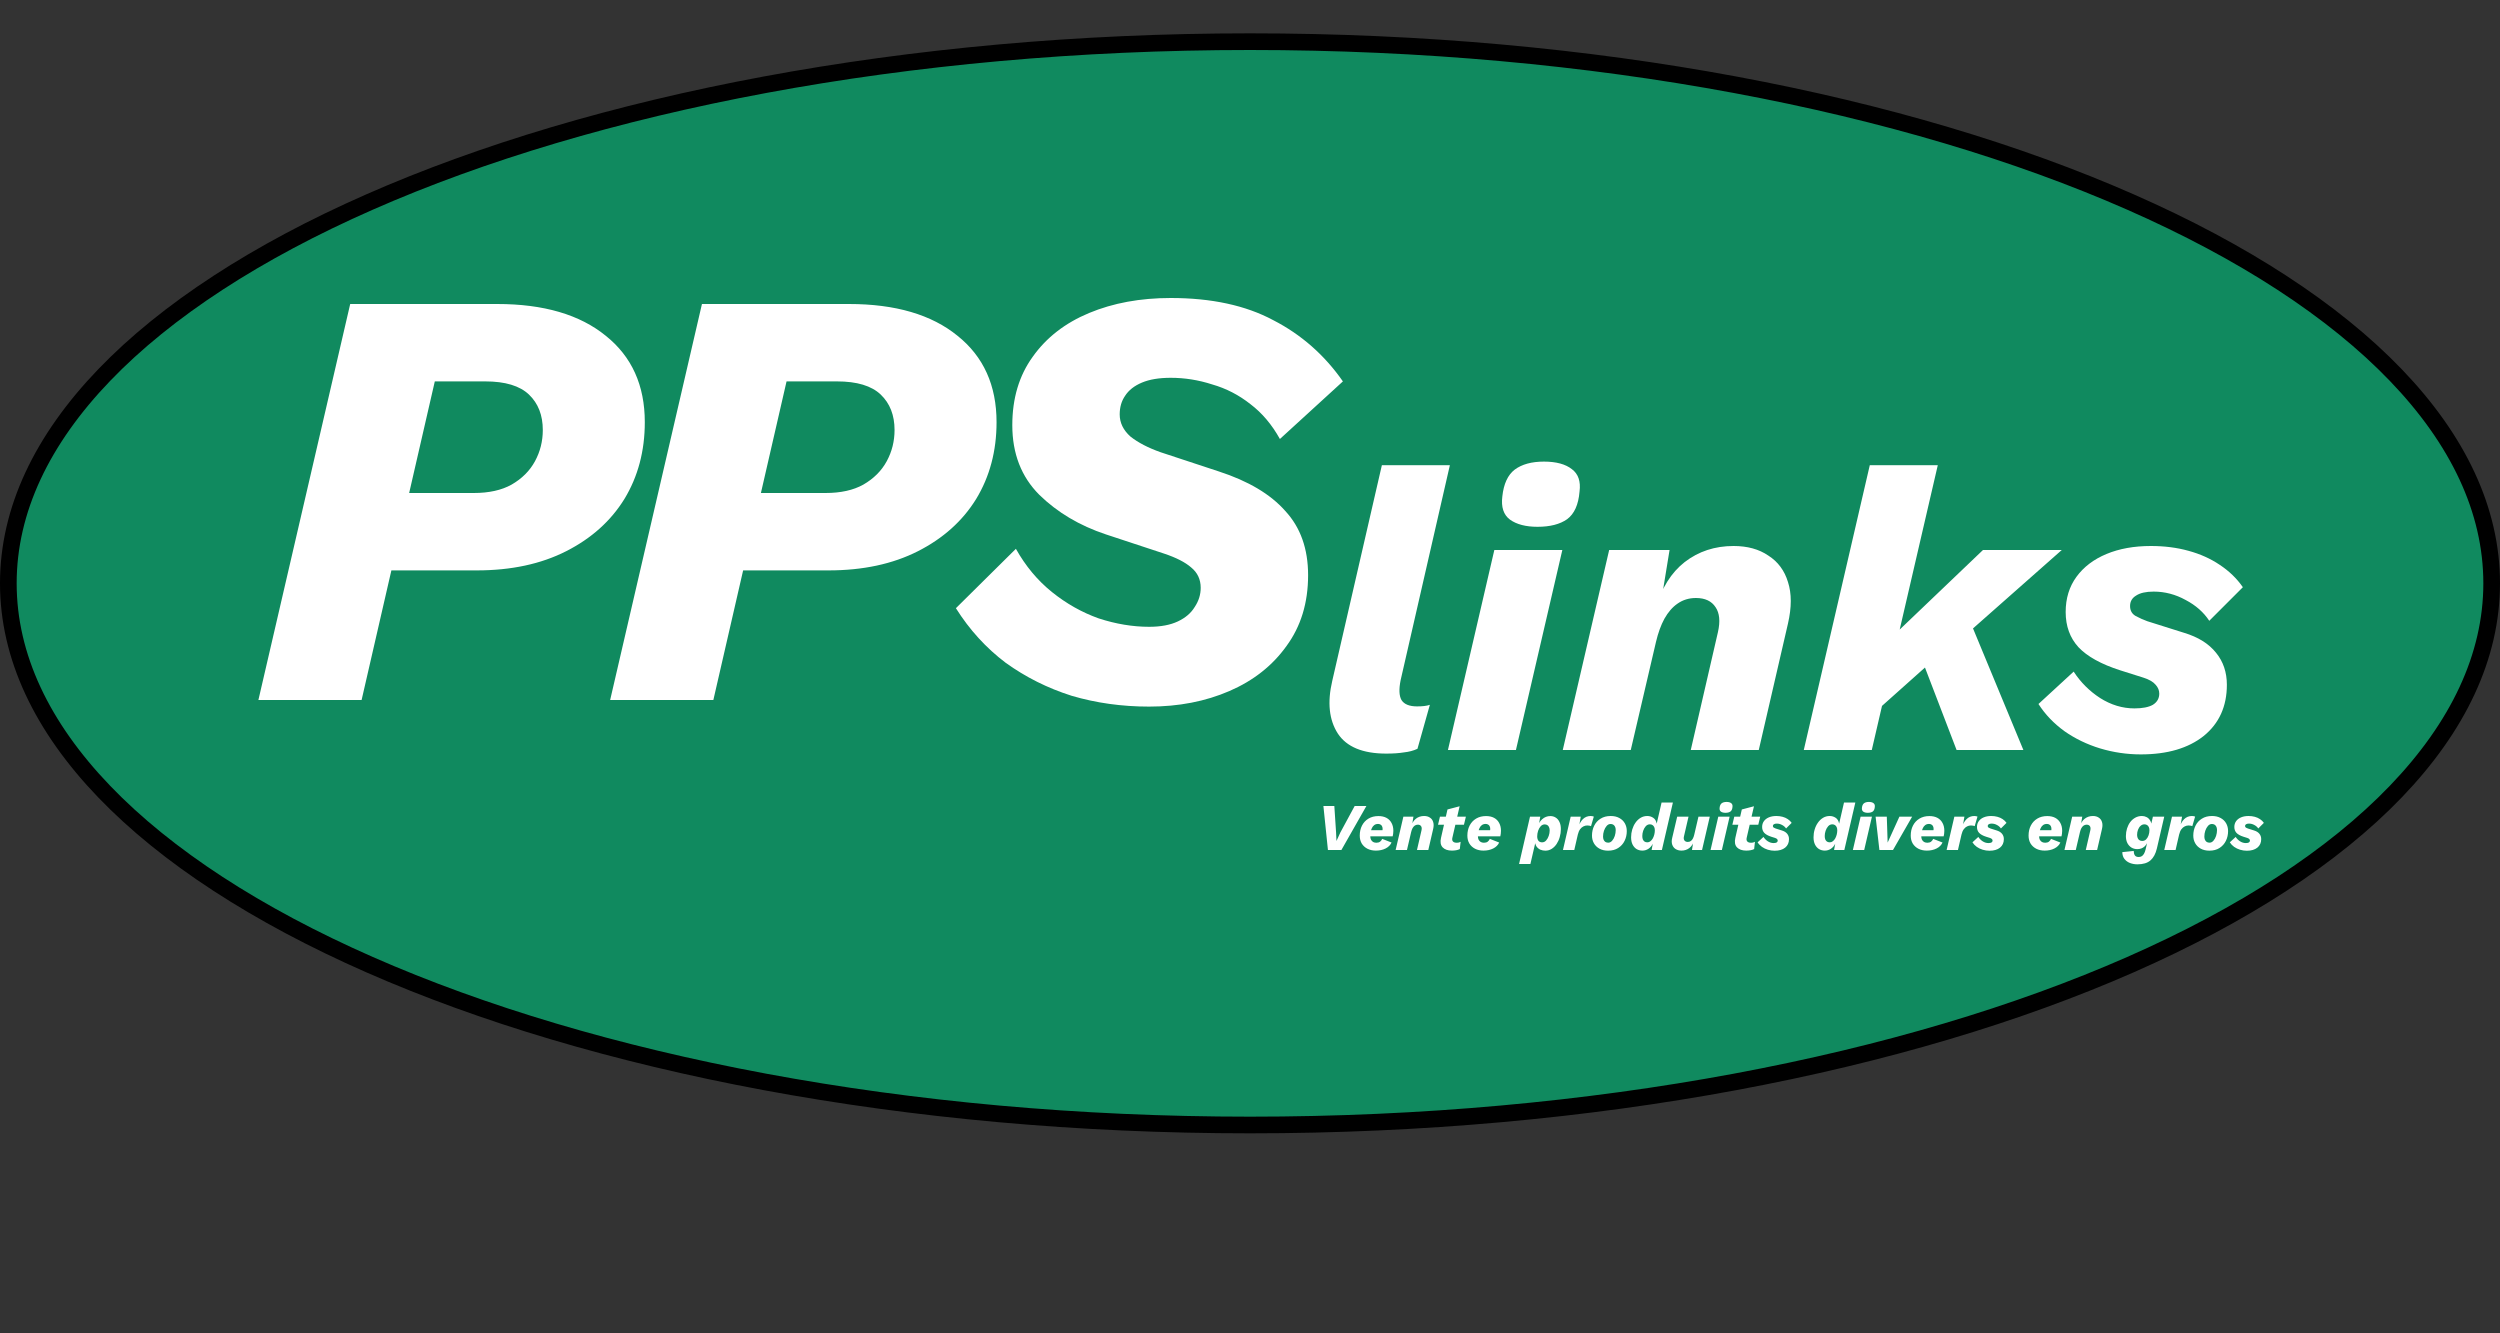 <svg width="150" height="80" viewBox="0 0 150 80" fill="none" xmlns="http://www.w3.org/2000/svg">
<rect x="0" y="0" width="150" height="80" fill="#333333" stroke="none"/>
<path d="M75 2.5C95.658 2.5 114.337 6.185 127.832 12.123C134.58 15.092 140.01 18.615 143.746 22.501C147.48 26.385 149.5 30.608 149.5 35C149.5 39.392 147.48 43.615 143.746 47.499C140.01 51.385 134.58 54.908 127.832 57.877C114.337 63.815 95.658 67.5 75 67.5C54.342 67.5 35.663 63.815 22.168 57.877C15.42 54.908 9.99 51.385 6.254 47.499C2.52 43.615 0.5 39.392 0.5 35C0.5 30.608 2.52 26.385 6.254 22.501C9.99 18.615 15.42 15.092 22.168 12.123C35.663 6.185 54.342 2.5 75 2.5Z" fill="#108A5F" stroke="black"/>
<path d="M15.504 42L21.012 18.24H29.832C32.616 18.24 34.788 18.876 36.348 20.148C37.908 21.396 38.688 23.124 38.688 25.332C38.688 27.06 38.28 28.596 37.464 29.94C36.648 31.26 35.484 32.304 33.972 33.072C32.46 33.84 30.672 34.224 28.608 34.224H20.58L21.66 29.58H28.428C29.34 29.58 30.096 29.412 30.696 29.076C31.32 28.716 31.788 28.248 32.1 27.672C32.412 27.096 32.568 26.472 32.568 25.8C32.568 24.912 32.292 24.204 31.74 23.676C31.188 23.148 30.312 22.884 29.112 22.884H26.088L21.696 42H15.504ZM36.609 42L42.117 18.24H50.937C53.721 18.24 55.893 18.876 57.453 20.148C59.013 21.396 59.793 23.124 59.793 25.332C59.793 27.06 59.385 28.596 58.569 29.94C57.753 31.26 56.589 32.304 55.077 33.072C53.565 33.84 51.777 34.224 49.713 34.224H41.685L42.765 29.58H49.533C50.445 29.58 51.201 29.412 51.801 29.076C52.425 28.716 52.893 28.248 53.205 27.672C53.517 27.096 53.673 26.472 53.673 25.8C53.673 24.912 53.397 24.204 52.845 23.676C52.293 23.148 51.417 22.884 50.217 22.884H47.193L42.801 42H36.609ZM68.946 42.396C67.314 42.396 65.766 42.18 64.302 41.748C62.862 41.292 61.542 40.632 60.342 39.768C59.166 38.88 58.17 37.788 57.354 36.492L60.954 32.928C61.53 33.96 62.25 34.824 63.114 35.52C63.978 36.216 64.914 36.744 65.922 37.104C66.954 37.44 67.962 37.608 68.946 37.608C69.642 37.608 70.218 37.5 70.674 37.284C71.13 37.068 71.466 36.78 71.682 36.42C71.922 36.06 72.042 35.676 72.042 35.268C72.042 34.764 71.85 34.356 71.466 34.044C71.106 33.732 70.566 33.456 69.846 33.216L66.354 32.064C64.77 31.536 63.438 30.744 62.358 29.688C61.278 28.608 60.738 27.216 60.738 25.512C60.738 23.904 61.146 22.536 61.962 21.408C62.778 20.256 63.906 19.38 65.346 18.78C66.786 18.18 68.418 17.88 70.242 17.88C72.69 17.88 74.742 18.324 76.398 19.212C78.078 20.076 79.47 21.3 80.574 22.884L76.794 26.34C76.314 25.476 75.726 24.78 75.03 24.252C74.334 23.7 73.566 23.304 72.726 23.064C71.91 22.8 71.082 22.668 70.242 22.668C69.546 22.668 68.97 22.764 68.514 22.956C68.058 23.148 67.722 23.412 67.506 23.748C67.29 24.06 67.182 24.432 67.182 24.864C67.182 25.368 67.398 25.812 67.83 26.196C68.286 26.556 68.886 26.868 69.63 27.132L73.122 28.284C74.898 28.86 76.23 29.652 77.118 30.66C78.03 31.644 78.486 32.928 78.486 34.512C78.486 36.168 78.054 37.584 77.19 38.76C76.35 39.936 75.21 40.836 73.77 41.46C72.33 42.084 70.722 42.396 68.946 42.396Z" fill="white"/>
<path d="M83.176 45.216C81.768 45.216 80.8 44.816 80.272 44.016C79.744 43.2 79.632 42.144 79.936 40.848L82.912 27.912H86.992L84.04 40.8C83.928 41.344 83.944 41.744 84.088 42C84.248 42.256 84.56 42.384 85.024 42.384C85.36 42.384 85.616 42.352 85.792 42.288L85.048 44.928C84.808 45.04 84.536 45.112 84.232 45.144C83.944 45.192 83.592 45.216 83.176 45.216ZM93.74 33L90.956 45H86.876L89.66 33H93.74ZM92.252 31.608C91.548 31.608 90.996 31.464 90.596 31.176C90.212 30.888 90.06 30.424 90.14 29.784C90.22 29.032 90.468 28.496 90.884 28.176C91.316 27.856 91.9 27.696 92.636 27.696C93.372 27.696 93.932 27.848 94.316 28.152C94.7 28.44 94.852 28.888 94.772 29.496C94.708 30.28 94.46 30.832 94.028 31.152C93.596 31.456 93.004 31.608 92.252 31.608ZM93.766 45L96.55 33H100.174L99.55 36.816L99.358 36.48C99.694 35.28 100.27 34.36 101.086 33.72C101.918 33.08 102.894 32.76 104.014 32.76C104.846 32.76 105.542 32.952 106.102 33.336C106.678 33.704 107.07 34.232 107.278 34.92C107.502 35.608 107.502 36.44 107.278 37.416L105.526 45H101.446L103.078 37.92C103.222 37.28 103.174 36.784 102.934 36.432C102.694 36.064 102.302 35.88 101.758 35.88C101.342 35.88 100.974 35.992 100.654 36.216C100.35 36.424 100.086 36.728 99.862 37.128C99.654 37.512 99.486 37.976 99.358 38.52L97.846 45H93.766ZM123.707 33L116.915 39L116.435 39.216L112.187 43.008L112.547 39.144L118.979 33H123.707ZM116.267 27.912L112.307 45H108.227L112.187 27.912H116.267ZM117.923 36.6L121.403 45H117.395L115.067 38.928L117.923 36.6ZM128.452 45.264C127.62 45.264 126.804 45.144 126.004 44.904C125.22 44.664 124.508 44.32 123.868 43.872C123.228 43.408 122.708 42.864 122.308 42.24L124.42 40.296C124.836 40.936 125.364 41.464 126.004 41.88C126.66 42.296 127.348 42.504 128.068 42.504C128.548 42.504 128.916 42.432 129.172 42.288C129.428 42.128 129.556 41.904 129.556 41.616C129.556 41.424 129.484 41.248 129.34 41.088C129.196 40.912 128.948 40.768 128.596 40.656L127.228 40.224C126.076 39.856 125.236 39.392 124.708 38.832C124.196 38.272 123.94 37.568 123.94 36.72C123.94 35.904 124.156 35.2 124.588 34.608C125.02 34.016 125.62 33.56 126.388 33.24C127.156 32.92 128.044 32.76 129.052 32.76C129.868 32.76 130.62 32.856 131.308 33.048C132.012 33.24 132.636 33.52 133.18 33.888C133.74 34.256 134.204 34.704 134.572 35.232L132.556 37.248C132.22 36.736 131.748 36.32 131.14 36C130.532 35.664 129.892 35.496 129.22 35.496C128.756 35.496 128.404 35.576 128.164 35.736C127.924 35.88 127.804 36.088 127.804 36.36C127.804 36.632 127.916 36.832 128.14 36.96C128.38 37.088 128.612 37.192 128.836 37.272L131.044 37.968C131.892 38.224 132.532 38.624 132.964 39.168C133.396 39.696 133.612 40.336 133.612 41.088C133.612 42.384 133.148 43.408 132.22 44.16C131.292 44.896 130.036 45.264 128.452 45.264Z" fill="white"/>
<path d="M81.984 48.36L80.484 51H79.676L79.404 48.36H80.06L80.164 49.94L80.188 50.46L80.424 49.944L81.28 48.36H81.984ZM82.553 51.036C82.361 51.036 82.192 50.999 82.045 50.924C81.901 50.849 81.788 50.745 81.705 50.612C81.625 50.476 81.585 50.317 81.585 50.136C81.585 49.909 81.631 49.708 81.721 49.532C81.812 49.356 81.941 49.217 82.109 49.116C82.277 49.015 82.476 48.964 82.705 48.964C82.895 48.964 83.056 49 83.189 49.072C83.323 49.144 83.424 49.247 83.493 49.38C83.565 49.511 83.601 49.667 83.601 49.848C83.601 49.912 83.597 49.972 83.589 50.028C83.584 50.084 83.575 50.135 83.561 50.18H82.025L82.029 49.812H83.117L82.933 49.916C82.941 49.884 82.947 49.855 82.949 49.828C82.955 49.799 82.957 49.769 82.957 49.74C82.957 49.673 82.945 49.617 82.921 49.572C82.9 49.527 82.868 49.493 82.825 49.472C82.785 49.448 82.739 49.436 82.685 49.436C82.595 49.436 82.519 49.459 82.457 49.504C82.396 49.549 82.348 49.609 82.313 49.684C82.279 49.756 82.253 49.836 82.237 49.924C82.224 50.009 82.217 50.092 82.217 50.172C82.217 50.255 82.232 50.325 82.261 50.384C82.293 50.443 82.336 50.488 82.389 50.52C82.445 50.549 82.509 50.564 82.581 50.564C82.675 50.564 82.749 50.543 82.805 50.5C82.861 50.455 82.904 50.399 82.933 50.332L83.493 50.552C83.424 50.704 83.305 50.823 83.137 50.908C82.969 50.993 82.775 51.036 82.553 51.036ZM83.738 51L84.202 49H84.806L84.702 49.636L84.67 49.58C84.726 49.38 84.822 49.227 84.958 49.12C85.097 49.013 85.26 48.96 85.446 48.96C85.585 48.96 85.701 48.992 85.794 49.056C85.89 49.117 85.956 49.205 85.99 49.32C86.028 49.435 86.028 49.573 85.99 49.736L85.698 51H85.018L85.29 49.82C85.314 49.713 85.306 49.631 85.266 49.572C85.226 49.511 85.161 49.48 85.07 49.48C85.001 49.48 84.94 49.499 84.886 49.536C84.836 49.571 84.792 49.621 84.754 49.688C84.72 49.752 84.692 49.829 84.67 49.92L84.418 51H83.738ZM87.113 51.036C86.87 51.036 86.686 50.972 86.561 50.844C86.436 50.713 86.402 50.521 86.461 50.268L86.849 48.568L87.577 48.376L87.145 50.252C87.118 50.356 87.129 50.435 87.177 50.488C87.225 50.539 87.298 50.564 87.397 50.564C87.456 50.564 87.502 50.559 87.537 50.548C87.574 50.537 87.608 50.524 87.637 50.508L87.589 50.944C87.52 50.979 87.444 51.003 87.361 51.016C87.281 51.029 87.198 51.036 87.113 51.036ZM86.281 49.484L86.397 49H87.953L87.837 49.484H86.281ZM89.01 51.036C88.818 51.036 88.649 50.999 88.502 50.924C88.358 50.849 88.245 50.745 88.162 50.612C88.082 50.476 88.042 50.317 88.042 50.136C88.042 49.909 88.088 49.708 88.178 49.532C88.269 49.356 88.398 49.217 88.566 49.116C88.734 49.015 88.933 48.964 89.162 48.964C89.352 48.964 89.513 49 89.646 49.072C89.78 49.144 89.881 49.247 89.95 49.38C90.022 49.511 90.058 49.667 90.058 49.848C90.058 49.912 90.054 49.972 90.046 50.028C90.041 50.084 90.032 50.135 90.018 50.18H88.482L88.486 49.812H89.574L89.39 49.916C89.398 49.884 89.404 49.855 89.406 49.828C89.412 49.799 89.414 49.769 89.414 49.74C89.414 49.673 89.402 49.617 89.378 49.572C89.357 49.527 89.325 49.493 89.282 49.472C89.242 49.448 89.196 49.436 89.142 49.436C89.052 49.436 88.976 49.459 88.914 49.504C88.853 49.549 88.805 49.609 88.77 49.684C88.736 49.756 88.71 49.836 88.694 49.924C88.681 50.009 88.674 50.092 88.674 50.172C88.674 50.255 88.689 50.325 88.718 50.384C88.75 50.443 88.793 50.488 88.846 50.52C88.902 50.549 88.966 50.564 89.038 50.564C89.132 50.564 89.206 50.543 89.262 50.5C89.318 50.455 89.361 50.399 89.39 50.332L89.95 50.552C89.881 50.704 89.762 50.823 89.594 50.908C89.426 50.993 89.232 51.036 89.01 51.036ZM91.144 51.84L91.8 49H92.416L92.296 49.68L92.252 49.656C92.297 49.443 92.391 49.275 92.532 49.152C92.673 49.027 92.836 48.964 93.02 48.964C93.142 48.964 93.251 48.995 93.344 49.056C93.44 49.115 93.514 49.203 93.568 49.32C93.624 49.435 93.652 49.577 93.652 49.748C93.652 49.911 93.629 50.069 93.584 50.224C93.541 50.379 93.478 50.517 93.396 50.64C93.313 50.763 93.215 50.86 93.1 50.932C92.985 51.004 92.859 51.04 92.72 51.04C92.616 51.04 92.516 51.02 92.42 50.98C92.326 50.937 92.249 50.872 92.188 50.784C92.129 50.693 92.099 50.576 92.096 50.432L92.18 50.3L91.824 51.84H91.144ZM92.528 50.54C92.621 50.54 92.701 50.503 92.768 50.428C92.835 50.353 92.886 50.261 92.924 50.152C92.961 50.043 92.98 49.936 92.98 49.832C92.98 49.755 92.968 49.689 92.944 49.636C92.922 49.58 92.889 49.537 92.844 49.508C92.799 49.479 92.744 49.464 92.68 49.464C92.592 49.464 92.513 49.5 92.444 49.572C92.377 49.644 92.325 49.735 92.288 49.844C92.251 49.953 92.232 50.067 92.232 50.184C92.232 50.291 92.256 50.377 92.304 50.444C92.355 50.508 92.429 50.54 92.528 50.54ZM93.777 51L94.241 49H94.845L94.717 49.728L94.689 49.66C94.751 49.449 94.844 49.28 94.969 49.152C95.097 49.024 95.255 48.96 95.441 48.96C95.487 48.96 95.524 48.964 95.553 48.972C95.583 48.977 95.608 48.985 95.629 48.996L95.461 49.568C95.435 49.555 95.404 49.545 95.369 49.54C95.335 49.532 95.289 49.528 95.233 49.528C95.156 49.528 95.08 49.547 95.005 49.584C94.931 49.619 94.864 49.676 94.805 49.756C94.747 49.836 94.701 49.943 94.669 50.076L94.457 51H93.777ZM96.483 51.04C96.285 51.04 96.114 51 95.967 50.92C95.823 50.84 95.712 50.732 95.635 50.596C95.558 50.46 95.519 50.307 95.519 50.136C95.519 49.92 95.563 49.723 95.651 49.544C95.739 49.365 95.867 49.224 96.035 49.12C96.203 49.013 96.406 48.96 96.643 48.96C96.843 48.96 97.015 49 97.159 49.08C97.303 49.157 97.413 49.264 97.491 49.4C97.568 49.536 97.607 49.691 97.607 49.864C97.607 50.077 97.563 50.273 97.475 50.452C97.387 50.631 97.259 50.773 97.091 50.88C96.925 50.987 96.723 51.04 96.483 51.04ZM96.495 50.56C96.583 50.56 96.66 50.521 96.727 50.444C96.796 50.367 96.85 50.271 96.887 50.156C96.924 50.039 96.943 49.923 96.943 49.808C96.943 49.696 96.916 49.607 96.863 49.54C96.809 49.473 96.732 49.44 96.631 49.44C96.543 49.44 96.466 49.479 96.399 49.556C96.332 49.633 96.279 49.729 96.239 49.844C96.201 49.959 96.183 50.075 96.183 50.192C96.183 50.267 96.195 50.332 96.219 50.388C96.243 50.441 96.278 50.484 96.323 50.516C96.371 50.545 96.428 50.56 96.495 50.56ZM98.542 51.036C98.414 51.036 98.298 51.005 98.194 50.944C98.093 50.88 98.013 50.789 97.954 50.672C97.895 50.552 97.866 50.407 97.866 50.236C97.866 50.076 97.889 49.92 97.934 49.768C97.98 49.616 98.045 49.48 98.13 49.36C98.216 49.237 98.318 49.14 98.438 49.068C98.558 48.996 98.692 48.96 98.838 48.96C98.969 48.96 99.088 48.996 99.194 49.068C99.303 49.14 99.373 49.257 99.402 49.42L99.694 48.152H100.374L99.714 51H99.098L99.166 50.624C99.105 50.752 99.018 50.853 98.906 50.928C98.797 51 98.675 51.036 98.542 51.036ZM98.842 50.54C98.909 50.54 98.969 50.519 99.022 50.476C99.078 50.433 99.126 50.377 99.166 50.308C99.206 50.236 99.237 50.157 99.258 50.072C99.279 49.987 99.29 49.903 99.29 49.82C99.29 49.745 99.278 49.681 99.254 49.628C99.23 49.575 99.195 49.533 99.15 49.504C99.108 49.475 99.055 49.46 98.994 49.46C98.898 49.46 98.816 49.497 98.746 49.572C98.68 49.647 98.627 49.739 98.59 49.848C98.555 49.955 98.538 50.059 98.538 50.16C98.538 50.24 98.549 50.308 98.57 50.364C98.594 50.42 98.629 50.464 98.674 50.496C98.719 50.525 98.775 50.54 98.842 50.54ZM100.891 51.036C100.755 51.036 100.637 51.005 100.539 50.944C100.443 50.883 100.375 50.796 100.335 50.684C100.295 50.569 100.293 50.433 100.331 50.276L100.631 49H101.311L101.039 50.176C101.012 50.285 101.021 50.369 101.067 50.428C101.112 50.487 101.179 50.516 101.267 50.516C101.341 50.516 101.403 50.497 101.451 50.46C101.501 50.423 101.543 50.372 101.575 50.308C101.609 50.241 101.636 50.165 101.655 50.08L101.907 49H102.587L102.123 51H101.519L101.619 50.364L101.655 50.424C101.596 50.621 101.499 50.773 101.363 50.88C101.229 50.984 101.072 51.036 100.891 51.036ZM103.777 49L103.313 51H102.633L103.097 49H103.777ZM103.529 48.768C103.412 48.768 103.32 48.744 103.253 48.696C103.189 48.648 103.164 48.571 103.177 48.464C103.19 48.339 103.232 48.249 103.301 48.196C103.373 48.143 103.47 48.116 103.593 48.116C103.716 48.116 103.809 48.141 103.873 48.192C103.937 48.24 103.962 48.315 103.949 48.416C103.938 48.547 103.897 48.639 103.825 48.692C103.753 48.743 103.654 48.768 103.529 48.768ZM104.773 51.036C104.531 51.036 104.347 50.972 104.221 50.844C104.096 50.713 104.063 50.521 104.121 50.268L104.509 48.568L105.237 48.376L104.805 50.252C104.779 50.356 104.789 50.435 104.837 50.488C104.885 50.539 104.959 50.564 105.057 50.564C105.116 50.564 105.163 50.559 105.197 50.548C105.235 50.537 105.268 50.524 105.297 50.508L105.249 50.944C105.18 50.979 105.104 51.003 105.021 51.016C104.941 51.029 104.859 51.036 104.773 51.036ZM103.941 49.484L104.057 49H105.613L105.497 49.484H103.941ZM106.48 51.044C106.342 51.044 106.206 51.024 106.072 50.984C105.942 50.944 105.823 50.887 105.716 50.812C105.61 50.735 105.523 50.644 105.456 50.54L105.808 50.216C105.878 50.323 105.966 50.411 106.072 50.48C106.182 50.549 106.296 50.584 106.416 50.584C106.496 50.584 106.558 50.572 106.6 50.548C106.643 50.521 106.664 50.484 106.664 50.436C106.664 50.404 106.652 50.375 106.628 50.348C106.604 50.319 106.563 50.295 106.504 50.276L106.276 50.204C106.084 50.143 105.944 50.065 105.856 49.972C105.771 49.879 105.728 49.761 105.728 49.62C105.728 49.484 105.764 49.367 105.836 49.268C105.908 49.169 106.008 49.093 106.136 49.04C106.264 48.987 106.412 48.96 106.58 48.96C106.716 48.96 106.842 48.976 106.956 49.008C107.074 49.04 107.178 49.087 107.268 49.148C107.362 49.209 107.439 49.284 107.5 49.372L107.164 49.708C107.108 49.623 107.03 49.553 106.928 49.5C106.827 49.444 106.72 49.416 106.608 49.416C106.531 49.416 106.472 49.429 106.432 49.456C106.392 49.48 106.372 49.515 106.372 49.56C106.372 49.605 106.391 49.639 106.428 49.66C106.468 49.681 106.507 49.699 106.544 49.712L106.912 49.828C107.054 49.871 107.16 49.937 107.232 50.028C107.304 50.116 107.34 50.223 107.34 50.348C107.34 50.564 107.263 50.735 107.108 50.86C106.954 50.983 106.744 51.044 106.48 51.044ZM109.488 51.036C109.36 51.036 109.244 51.005 109.14 50.944C109.038 50.88 108.958 50.789 108.9 50.672C108.841 50.552 108.812 50.407 108.812 50.236C108.812 50.076 108.834 49.92 108.88 49.768C108.925 49.616 108.99 49.48 109.076 49.36C109.161 49.237 109.264 49.14 109.384 49.068C109.504 48.996 109.637 48.96 109.784 48.96C109.914 48.96 110.033 48.996 110.14 49.068C110.249 49.14 110.318 49.257 110.348 49.42L110.64 48.152H111.32L110.66 51H110.044L110.112 50.624C110.05 50.752 109.964 50.853 109.852 50.928C109.742 51 109.621 51.036 109.488 51.036ZM109.788 50.54C109.854 50.54 109.914 50.519 109.968 50.476C110.024 50.433 110.072 50.377 110.112 50.308C110.152 50.236 110.182 50.157 110.204 50.072C110.225 49.987 110.236 49.903 110.236 49.82C110.236 49.745 110.224 49.681 110.2 49.628C110.176 49.575 110.141 49.533 110.096 49.504C110.053 49.475 110.001 49.46 109.94 49.46C109.844 49.46 109.761 49.497 109.692 49.572C109.625 49.647 109.573 49.739 109.536 49.848C109.501 49.955 109.484 50.059 109.484 50.16C109.484 50.24 109.494 50.308 109.516 50.364C109.54 50.42 109.574 50.464 109.62 50.496C109.665 50.525 109.721 50.54 109.788 50.54ZM112.316 49L111.852 51H111.172L111.636 49H112.316ZM112.068 48.768C111.951 48.768 111.859 48.744 111.792 48.696C111.728 48.648 111.703 48.571 111.716 48.464C111.729 48.339 111.771 48.249 111.84 48.196C111.912 48.143 112.009 48.116 112.132 48.116C112.255 48.116 112.348 48.141 112.412 48.192C112.476 48.24 112.501 48.315 112.488 48.416C112.477 48.547 112.436 48.639 112.364 48.692C112.292 48.743 112.193 48.768 112.068 48.768ZM113.964 49H114.728L113.58 51H112.764L112.536 49H113.208L113.268 50.848L113.136 50.824L113.964 49ZM115.612 51.036C115.42 51.036 115.25 50.999 115.104 50.924C114.96 50.849 114.846 50.745 114.764 50.612C114.684 50.476 114.644 50.317 114.644 50.136C114.644 49.909 114.689 49.708 114.78 49.532C114.87 49.356 115 49.217 115.168 49.116C115.336 49.015 115.534 48.964 115.764 48.964C115.953 48.964 116.114 49 116.248 49.072C116.381 49.144 116.482 49.247 116.552 49.38C116.624 49.511 116.66 49.667 116.66 49.848C116.66 49.912 116.656 49.972 116.648 50.028C116.642 50.084 116.633 50.135 116.62 50.18H115.084L115.088 49.812H116.176L115.992 49.916C116 49.884 116.005 49.855 116.008 49.828C116.013 49.799 116.016 49.769 116.016 49.74C116.016 49.673 116.004 49.617 115.98 49.572C115.958 49.527 115.926 49.493 115.884 49.472C115.844 49.448 115.797 49.436 115.744 49.436C115.653 49.436 115.577 49.459 115.516 49.504C115.454 49.549 115.406 49.609 115.372 49.684C115.337 49.756 115.312 49.836 115.296 49.924C115.282 50.009 115.276 50.092 115.276 50.172C115.276 50.255 115.29 50.325 115.32 50.384C115.352 50.443 115.394 50.488 115.448 50.52C115.504 50.549 115.568 50.564 115.64 50.564C115.733 50.564 115.808 50.543 115.864 50.5C115.92 50.455 115.962 50.399 115.992 50.332L116.552 50.552C116.482 50.704 116.364 50.823 116.196 50.908C116.028 50.993 115.833 51.036 115.612 51.036ZM116.797 51L117.261 49H117.865L117.737 49.728L117.709 49.66C117.77 49.449 117.864 49.28 117.989 49.152C118.117 49.024 118.274 48.96 118.461 48.96C118.506 48.96 118.544 48.964 118.573 48.972C118.602 48.977 118.628 48.985 118.649 48.996L118.481 49.568C118.454 49.555 118.424 49.545 118.389 49.54C118.354 49.532 118.309 49.528 118.253 49.528C118.176 49.528 118.1 49.547 118.025 49.584C117.95 49.619 117.884 49.676 117.825 49.756C117.766 49.836 117.721 49.943 117.689 50.076L117.477 51H116.797ZM119.371 51.044C119.232 51.044 119.096 51.024 118.963 50.984C118.832 50.944 118.714 50.887 118.607 50.812C118.5 50.735 118.414 50.644 118.347 50.54L118.699 50.216C118.768 50.323 118.856 50.411 118.963 50.48C119.072 50.549 119.187 50.584 119.307 50.584C119.387 50.584 119.448 50.572 119.491 50.548C119.534 50.521 119.555 50.484 119.555 50.436C119.555 50.404 119.543 50.375 119.519 50.348C119.495 50.319 119.454 50.295 119.395 50.276L119.167 50.204C118.975 50.143 118.835 50.065 118.747 49.972C118.662 49.879 118.619 49.761 118.619 49.62C118.619 49.484 118.655 49.367 118.727 49.268C118.799 49.169 118.899 49.093 119.027 49.04C119.155 48.987 119.303 48.96 119.471 48.96C119.607 48.96 119.732 48.976 119.847 49.008C119.964 49.04 120.068 49.087 120.159 49.148C120.252 49.209 120.33 49.284 120.391 49.372L120.055 49.708C119.999 49.623 119.92 49.553 119.819 49.5C119.718 49.444 119.611 49.416 119.499 49.416C119.422 49.416 119.363 49.429 119.323 49.456C119.283 49.48 119.263 49.515 119.263 49.56C119.263 49.605 119.282 49.639 119.319 49.66C119.359 49.681 119.398 49.699 119.435 49.712L119.803 49.828C119.944 49.871 120.051 49.937 120.123 50.028C120.195 50.116 120.231 50.223 120.231 50.348C120.231 50.564 120.154 50.735 119.999 50.86C119.844 50.983 119.635 51.044 119.371 51.044ZM122.682 51.036C122.49 51.036 122.321 50.999 122.174 50.924C122.03 50.849 121.917 50.745 121.834 50.612C121.754 50.476 121.714 50.317 121.714 50.136C121.714 49.909 121.759 49.708 121.85 49.532C121.941 49.356 122.07 49.217 122.238 49.116C122.406 49.015 122.605 48.964 122.834 48.964C123.023 48.964 123.185 49 123.318 49.072C123.451 49.144 123.553 49.247 123.622 49.38C123.694 49.511 123.73 49.667 123.73 49.848C123.73 49.912 123.726 49.972 123.718 50.028C123.713 50.084 123.703 50.135 123.69 50.18H122.154L122.158 49.812H123.246L123.062 49.916C123.07 49.884 123.075 49.855 123.078 49.828C123.083 49.799 123.086 49.769 123.086 49.74C123.086 49.673 123.074 49.617 123.05 49.572C123.029 49.527 122.997 49.493 122.954 49.472C122.914 49.448 122.867 49.436 122.814 49.436C122.723 49.436 122.647 49.459 122.586 49.504C122.525 49.549 122.477 49.609 122.442 49.684C122.407 49.756 122.382 49.836 122.366 49.924C122.353 50.009 122.346 50.092 122.346 50.172C122.346 50.255 122.361 50.325 122.39 50.384C122.422 50.443 122.465 50.488 122.518 50.52C122.574 50.549 122.638 50.564 122.71 50.564C122.803 50.564 122.878 50.543 122.934 50.5C122.99 50.455 123.033 50.399 123.062 50.332L123.622 50.552C123.553 50.704 123.434 50.823 123.266 50.908C123.098 50.993 122.903 51.036 122.682 51.036ZM123.867 51L124.331 49H124.935L124.831 49.636L124.799 49.58C124.855 49.38 124.951 49.227 125.087 49.12C125.226 49.013 125.389 48.96 125.575 48.96C125.714 48.96 125.83 48.992 125.923 49.056C126.019 49.117 126.085 49.205 126.119 49.32C126.157 49.435 126.157 49.573 126.119 49.736L125.827 51H125.147L125.419 49.82C125.443 49.713 125.435 49.631 125.395 49.572C125.355 49.511 125.29 49.48 125.199 49.48C125.13 49.48 125.069 49.499 125.015 49.536C124.965 49.571 124.921 49.621 124.883 49.688C124.849 49.752 124.821 49.829 124.799 49.92L124.547 51H123.867ZM128.242 51.86C128.085 51.86 127.937 51.833 127.798 51.78C127.662 51.727 127.551 51.645 127.466 51.536C127.383 51.429 127.341 51.293 127.338 51.128L128.022 51.056C128.025 51.168 128.047 51.256 128.09 51.32C128.133 51.387 128.211 51.42 128.326 51.42C128.39 51.42 128.447 51.405 128.498 51.376C128.551 51.347 128.598 51.297 128.638 51.228C128.678 51.161 128.711 51.072 128.738 50.96L128.886 50.32H128.918C128.875 50.523 128.794 50.679 128.674 50.788C128.557 50.895 128.411 50.948 128.238 50.948C128.11 50.948 127.994 50.917 127.89 50.856C127.786 50.792 127.703 50.701 127.642 50.584C127.583 50.467 127.554 50.327 127.554 50.164C127.554 50.004 127.577 49.852 127.622 49.708C127.667 49.564 127.731 49.436 127.814 49.324C127.899 49.212 128.001 49.124 128.118 49.06C128.238 48.993 128.371 48.96 128.518 48.96C128.617 48.96 128.71 48.983 128.798 49.028C128.889 49.073 128.961 49.144 129.014 49.24C129.07 49.333 129.097 49.453 129.094 49.6L129.014 49.7L129.174 49H129.854L129.414 50.904C129.339 51.224 129.211 51.463 129.03 51.62C128.851 51.78 128.589 51.86 128.242 51.86ZM128.542 50.456C128.627 50.456 128.702 50.425 128.766 50.364C128.83 50.3 128.879 50.219 128.914 50.12C128.949 50.021 128.966 49.919 128.966 49.812C128.966 49.74 128.954 49.679 128.93 49.628C128.906 49.575 128.871 49.533 128.826 49.504C128.781 49.475 128.727 49.46 128.666 49.46C128.575 49.46 128.497 49.492 128.43 49.556C128.363 49.617 128.313 49.696 128.278 49.792C128.243 49.888 128.226 49.985 128.226 50.084C128.226 50.191 128.251 50.28 128.302 50.352C128.355 50.421 128.435 50.456 128.542 50.456ZM129.855 51L130.319 49H130.923L130.795 49.728L130.767 49.66C130.829 49.449 130.922 49.28 131.047 49.152C131.175 49.024 131.333 48.96 131.519 48.96C131.565 48.96 131.602 48.964 131.631 48.972C131.661 48.977 131.686 48.985 131.707 48.996L131.539 49.568C131.513 49.555 131.482 49.545 131.447 49.54C131.413 49.532 131.367 49.528 131.311 49.528C131.234 49.528 131.158 49.547 131.083 49.584C131.009 49.619 130.942 49.676 130.883 49.756C130.825 49.836 130.779 49.943 130.747 50.076L130.535 51H129.855ZM132.561 51.04C132.364 51.04 132.192 51 132.045 50.92C131.901 50.84 131.79 50.732 131.713 50.596C131.636 50.46 131.597 50.307 131.597 50.136C131.597 49.92 131.641 49.723 131.729 49.544C131.817 49.365 131.945 49.224 132.113 49.12C132.281 49.013 132.484 48.96 132.721 48.96C132.921 48.96 133.093 49 133.237 49.08C133.381 49.157 133.492 49.264 133.569 49.4C133.646 49.536 133.685 49.691 133.685 49.864C133.685 50.077 133.641 50.273 133.553 50.452C133.465 50.631 133.337 50.773 133.169 50.88C133.004 50.987 132.801 51.04 132.561 51.04ZM132.573 50.56C132.661 50.56 132.738 50.521 132.805 50.444C132.874 50.367 132.928 50.271 132.965 50.156C133.002 50.039 133.021 49.923 133.021 49.808C133.021 49.696 132.994 49.607 132.941 49.54C132.888 49.473 132.81 49.44 132.709 49.44C132.621 49.44 132.544 49.479 132.477 49.556C132.41 49.633 132.357 49.729 132.317 49.844C132.28 49.959 132.261 50.075 132.261 50.192C132.261 50.267 132.273 50.332 132.297 50.388C132.321 50.441 132.356 50.484 132.401 50.516C132.449 50.545 132.506 50.56 132.573 50.56ZM134.812 51.044C134.674 51.044 134.538 51.024 134.404 50.984C134.274 50.944 134.155 50.887 134.048 50.812C133.942 50.735 133.855 50.644 133.788 50.54L134.14 50.216C134.21 50.323 134.298 50.411 134.404 50.48C134.514 50.549 134.628 50.584 134.748 50.584C134.828 50.584 134.89 50.572 134.932 50.548C134.975 50.521 134.996 50.484 134.996 50.436C134.996 50.404 134.984 50.375 134.96 50.348C134.936 50.319 134.895 50.295 134.836 50.276L134.608 50.204C134.416 50.143 134.276 50.065 134.188 49.972C134.103 49.879 134.06 49.761 134.06 49.62C134.06 49.484 134.096 49.367 134.168 49.268C134.24 49.169 134.34 49.093 134.468 49.04C134.596 48.987 134.744 48.96 134.912 48.96C135.048 48.96 135.174 48.976 135.288 49.008C135.406 49.04 135.51 49.087 135.6 49.148C135.694 49.209 135.771 49.284 135.832 49.372L135.496 49.708C135.44 49.623 135.362 49.553 135.26 49.5C135.159 49.444 135.052 49.416 134.94 49.416C134.863 49.416 134.804 49.429 134.764 49.456C134.724 49.48 134.704 49.515 134.704 49.56C134.704 49.605 134.723 49.639 134.76 49.66C134.8 49.681 134.839 49.699 134.876 49.712L135.244 49.828C135.386 49.871 135.492 49.937 135.564 50.028C135.636 50.116 135.672 50.223 135.672 50.348C135.672 50.564 135.595 50.735 135.44 50.86C135.286 50.983 135.076 51.044 134.812 51.044Z" fill="white"/>
</svg>
